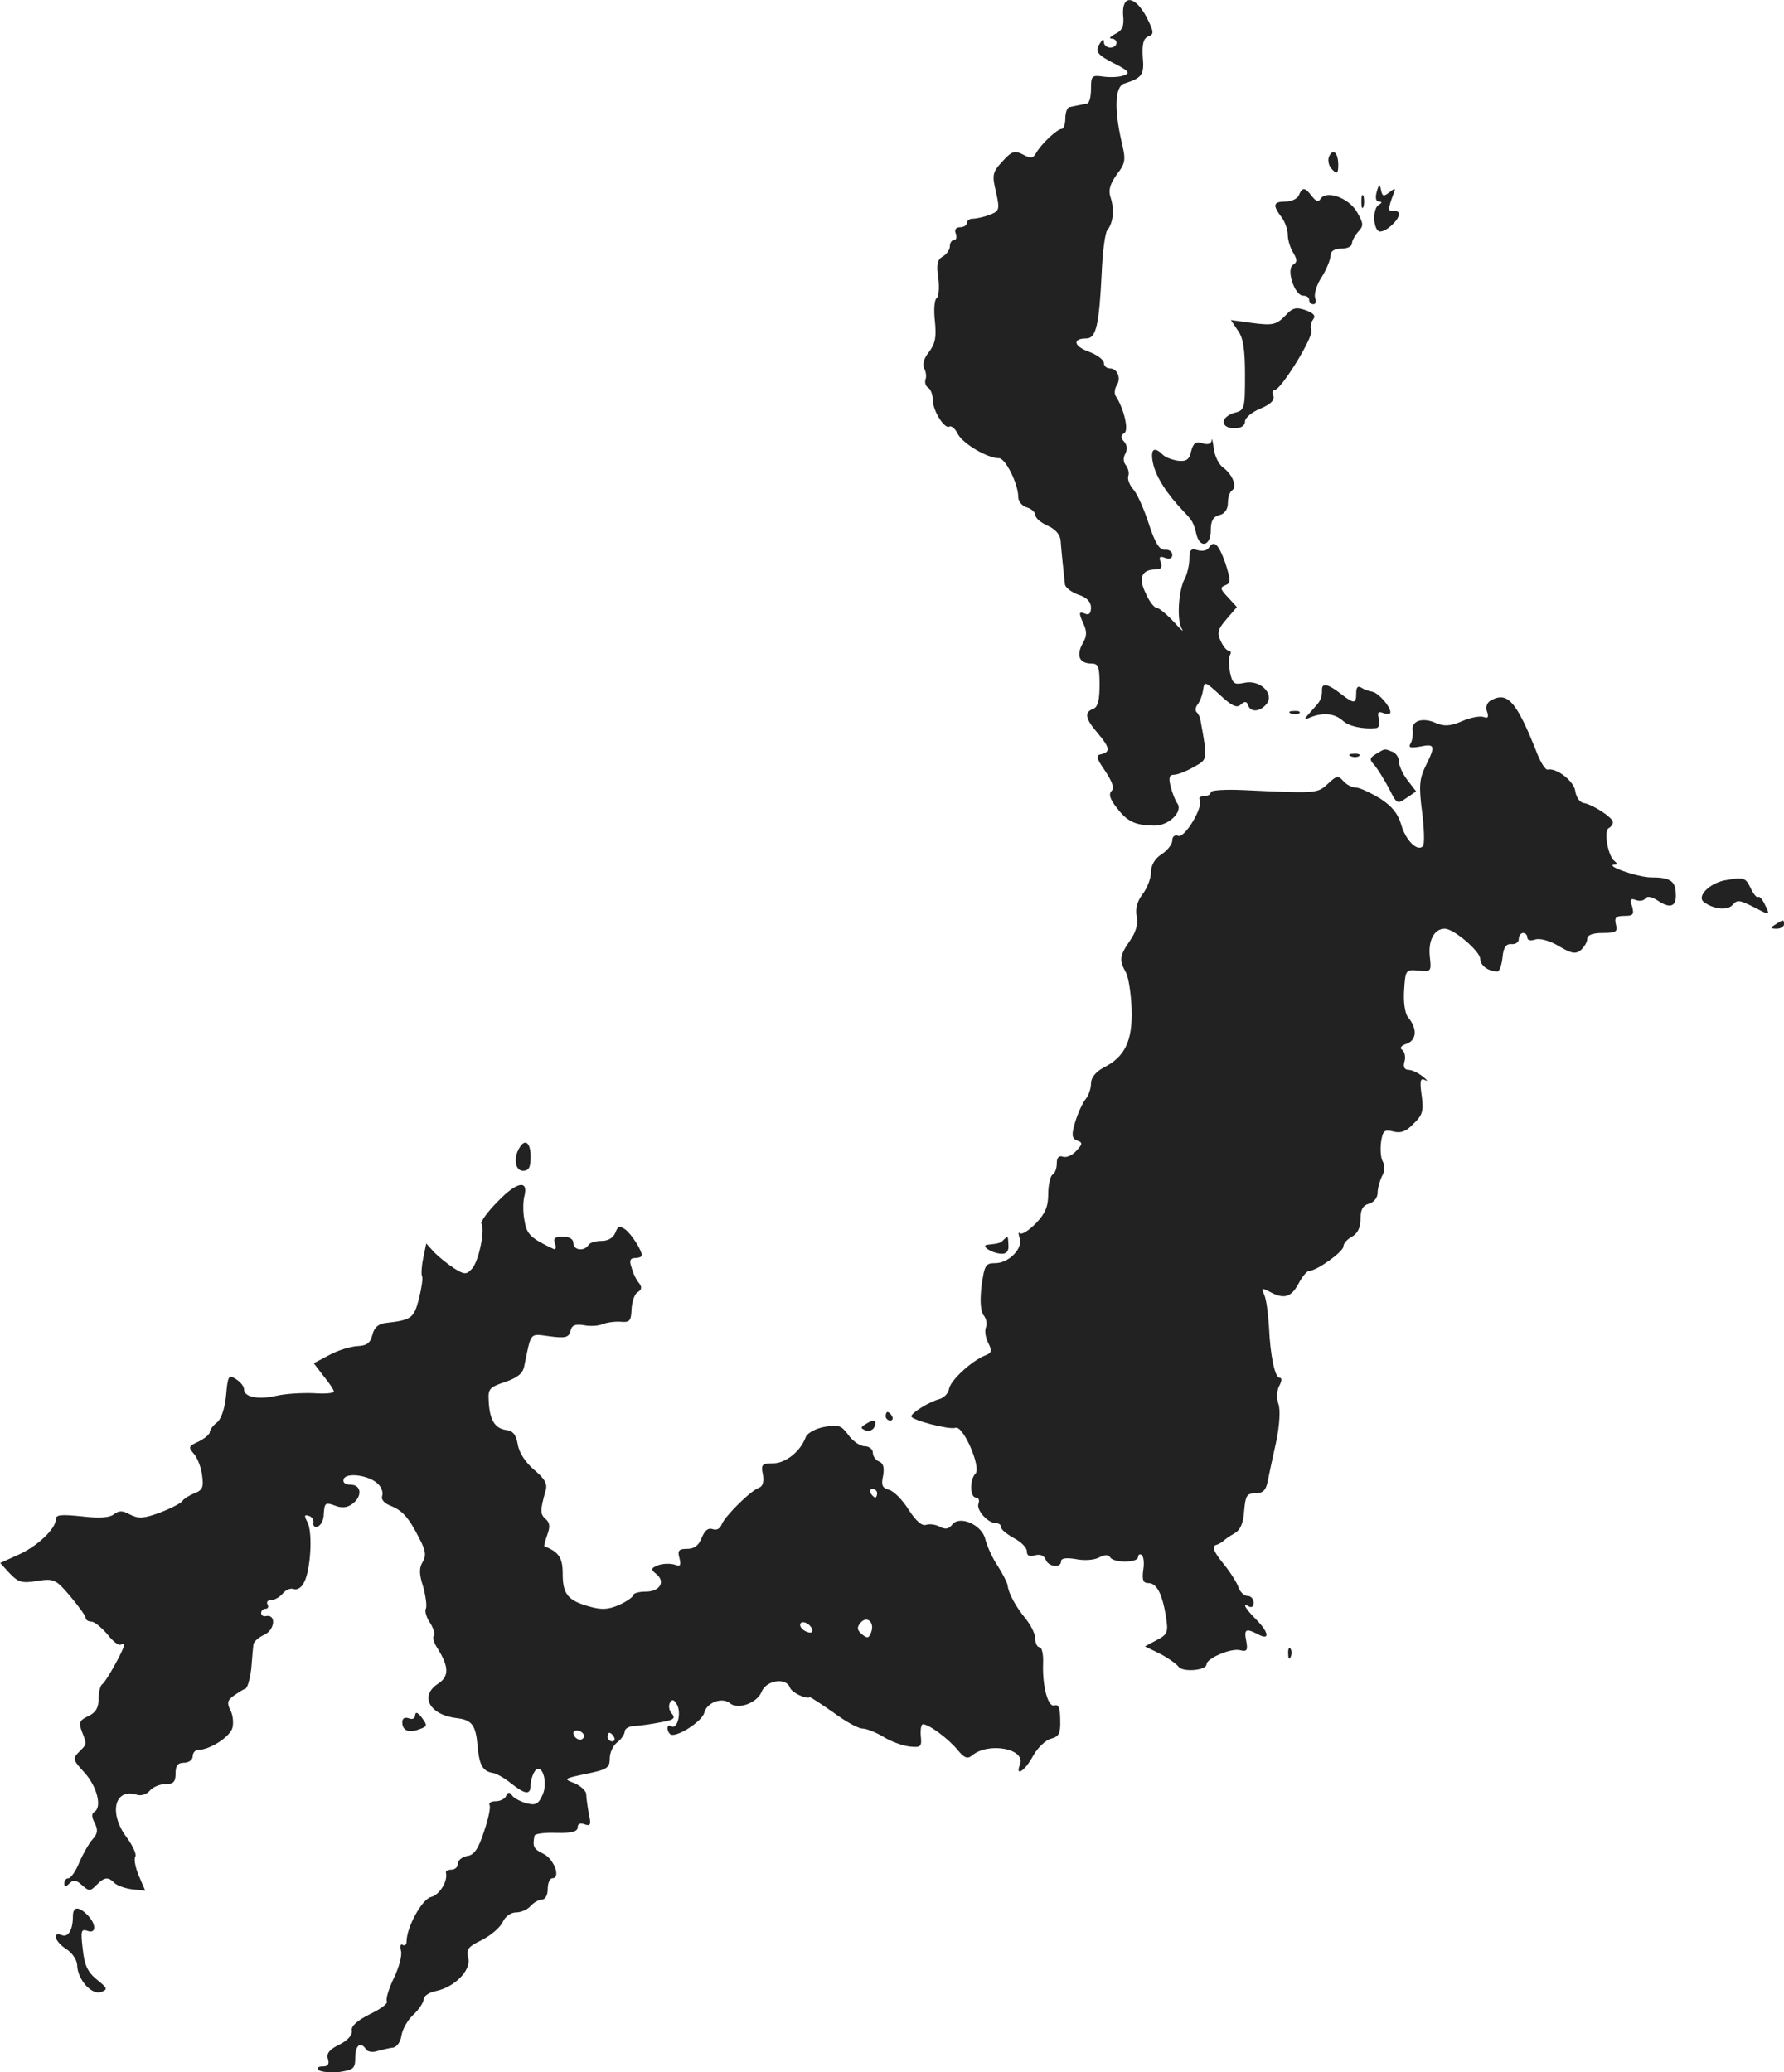 <?xml version="1.0" standalone="no"?>
<!DOCTYPE svg PUBLIC "-//W3C//DTD SVG 20010904//EN"
 "http://www.w3.org/TR/2001/REC-SVG-20010904/DTD/svg10.dtd">
<svg version="1.0" xmlns="http://www.w3.org/2000/svg"
 width="417.044pt" height="484.514pt" viewBox="0 0 417.044 484.514"
 preserveAspectRatio="xMidYMid meet">
<g transform="translate(-833.956,1239.132) scale(0.1,-0.1)"
fill="#222222" stroke="none">
<path d="M10965 12356 c3 -26 -2 -36 -18 -44 -12 -6 -16 -11 -9 -11 17 -1 15
-21 -3 -21 -8 0 -15 6 -15 13 0 8 -3 7 -9 -3 -13 -19 -7 -27 37 -49 31 -16 34
-21 19 -26 -9 -4 -31 -5 -47 -3 -28 4 -30 3 -30 -29 0 -18 -4 -34 -10 -34 -5
-1 -14 -3 -20 -4 -5 -1 -14 -3 -20 -4 -5 0 -10 -12 -10 -26 0 -14 -4 -25 -8
-25 -11 0 -48 -35 -60 -56 -7 -13 -13 -14 -31 -4 -20 10 -26 8 -48 -16 -23
-25 -25 -31 -15 -72 9 -41 8 -44 -15 -53 -13 -5 -31 -9 -39 -9 -8 0 -14 -4
-14 -10 0 -5 -7 -10 -16 -10 -10 0 -14 -6 -10 -15 3 -8 1 -15 -4 -15 -6 0 -10
-7 -10 -15 0 -7 -7 -18 -16 -23 -13 -7 -16 -19 -11 -51 3 -22 1 -44 -4 -47 -5
-3 -7 -27 -4 -53 4 -38 1 -53 -14 -73 -12 -15 -16 -29 -11 -38 4 -7 6 -19 3
-26 -2 -6 0 -15 6 -19 6 -3 11 -16 11 -28 0 -26 28 -70 39 -63 4 3 14 -5 20
-18 13 -23 69 -56 96 -56 15 0 45 -60 45 -91 0 -10 9 -21 20 -24 11 -3 20 -12
20 -18 0 -7 13 -18 29 -25 18 -8 29 -21 30 -35 1 -12 3 -37 5 -54 2 -18 4 -39
5 -47 0 -8 15 -19 31 -25 20 -6 30 -17 30 -30 0 -14 -5 -19 -15 -14 -13 5 -14
2 -4 -21 10 -21 10 -31 -1 -50 -15 -28 -7 -46 21 -46 16 0 19 -7 19 -50 0 -36
-4 -52 -15 -56 -21 -8 -19 -22 10 -56 29 -34 31 -45 9 -50 -13 -2 -12 -9 9
-39 17 -26 22 -40 15 -47 -7 -7 -4 -19 12 -39 25 -33 43 -41 87 -42 35 -1 70
34 54 53 -4 6 -11 23 -15 39 -5 20 -3 27 8 27 8 0 29 8 46 18 33 18 33 16 16
109 -1 7 -5 16 -9 19 -4 4 -3 12 2 18 5 6 11 21 13 34 3 21 4 21 40 -12 27
-25 39 -31 48 -22 9 8 14 8 17 -1 6 -18 28 -16 43 2 20 24 -15 58 -51 50 -24
-5 -28 -3 -34 24 -3 17 -4 35 0 41 3 5 2 10 -3 10 -5 0 -13 10 -19 23 -9 19
-6 28 14 51 l24 28 -21 23 c-18 19 -19 23 -6 28 13 5 13 11 0 52 -16 45 -27
55 -39 35 -4 -6 -15 -8 -26 -5 -15 5 -19 1 -19 -20 0 -14 -5 -36 -11 -47 -15
-28 -19 -99 -6 -118 5 -8 -4 0 -20 18 -16 17 -34 32 -39 32 -6 0 -18 15 -26
34 -18 36 -10 56 24 56 12 0 15 5 11 17 -5 12 -2 15 10 10 11 -4 17 -1 17 7 0
8 -8 13 -17 12 -13 -1 -23 15 -38 61 -11 34 -27 70 -36 80 -9 10 -14 24 -12
31 3 7 0 18 -5 25 -7 8 -7 18 -2 27 5 9 5 20 -2 28 -9 10 -9 15 0 21 11 6 -1
57 -20 86 -4 6 -3 17 2 25 11 17 2 40 -16 40 -8 0 -14 6 -14 13 0 7 -16 19
-35 26 -36 13 -39 31 -6 31 23 0 30 31 36 153 2 49 8 94 13 100 14 17 17 48 8
76 -6 17 -2 31 14 54 21 27 22 34 11 79 -17 75 -15 128 7 134 41 13 47 20 43
62 -2 31 2 44 13 48 14 5 13 11 -4 45 -27 51 -58 54 -55 5z"/>
<path d="M11446 12024 c-3 -8 0 -22 8 -29 11 -12 14 -10 14 11 0 29 -13 40
-22 18z"/>
<path d="M11558 11943 c-4 -14 -2 -23 5 -23 8 0 8 -3 -1 -8 -15 -10 -12 -62 4
-62 15 0 44 27 44 41 0 5 -6 8 -12 7 -14 -3 -14 5 -2 37 7 17 6 18 -8 7 -14
-11 -17 -10 -20 5 -3 15 -5 14 -10 -4z"/>
<path d="M11376 11935 c-3 -8 -17 -15 -31 -15 -29 0 -31 -8 -10 -36 8 -10 15
-29 15 -42 0 -12 6 -31 13 -42 10 -17 9 -22 -1 -28 -16 -11 4 -72 24 -72 8 0
14 -4 14 -10 0 -5 4 -10 10 -10 5 0 7 7 4 15 -3 8 3 30 15 48 12 19 21 42 21
51 0 10 9 16 25 16 14 0 25 5 25 12 0 6 7 19 15 28 13 14 12 19 -4 47 -20 32
-70 50 -84 30 -5 -9 -11 -7 -21 6 -16 21 -22 21 -30 2z"/>
<path d="M11522 11920 c0 -14 2 -19 5 -12 2 6 2 18 0 25 -3 6 -5 1 -5 -13z"/>
<path d="M11343 11652 c-20 -20 -29 -22 -75 -16 l-51 7 16 -24 c13 -17 17 -45
17 -105 0 -79 -1 -82 -25 -88 -14 -4 -25 -13 -25 -21 0 -9 10 -15 25 -15 16 0
25 6 25 16 0 8 16 22 36 30 24 10 34 20 30 30 -3 7 -1 14 4 14 14 0 91 124 85
139 -3 7 -1 19 4 25 7 9 2 15 -17 22 -23 8 -31 6 -49 -14z"/>
<path d="M11172 11362 c-1 -9 -9 -11 -22 -7 -15 5 -21 0 -26 -19 -4 -19 -11
-24 -30 -22 -14 2 -30 8 -36 14 -21 21 -30 13 -23 -20 7 -32 32 -71 72 -113
21 -22 22 -24 30 -55 9 -32 33 -24 33 11 0 22 5 32 20 36 13 3 20 14 20 29 0
12 4 25 10 29 12 8 1 37 -21 53 -10 7 -20 27 -22 45 -2 17 -5 26 -5 19z"/>
<path d="M11430 10780 c0 -22 -2 -26 -23 -49 -21 -23 -21 -24 -2 -16 29 11 55
8 74 -9 14 -13 47 -20 78 -17 6 1 9 10 6 21 -4 16 -2 19 11 14 9 -3 16 -2 16
2 -1 15 -28 45 -42 48 -7 1 -19 5 -25 9 -9 6 -13 2 -13 -12 0 -26 -5 -26 -37
-1 -28 22 -43 25 -43 10z"/>
<path d="M11822 10752 c-7 -5 -10 -16 -6 -25 4 -12 2 -16 -8 -12 -8 3 -31 -1
-51 -10 -28 -12 -42 -12 -61 -4 -31 14 -58 5 -54 -18 1 -10 -1 -24 -5 -30 -6
-10 0 -11 23 -7 34 7 36 2 12 -46 -14 -29 -16 -46 -8 -107 5 -40 6 -76 2 -80
-13 -14 -41 14 -51 51 -8 26 -22 43 -50 61 -22 13 -47 25 -56 25 -9 0 -22 7
-29 15 -12 14 -16 13 -36 -6 -25 -23 -25 -23 -196 -15 -43 2 -78 0 -78 -5 0
-5 -7 -9 -16 -9 -8 0 -13 -4 -10 -8 10 -16 -35 -91 -50 -85 -8 3 -14 -1 -14
-11 0 -8 -11 -23 -25 -32 -16 -10 -25 -26 -25 -43 0 -14 -9 -37 -20 -51 -12
-16 -17 -34 -13 -52 3 -18 -2 -36 -16 -56 -24 -35 -26 -45 -9 -75 6 -12 12
-51 13 -87 2 -73 -16 -110 -66 -135 -18 -10 -29 -23 -29 -37 0 -12 -6 -29 -13
-37 -7 -9 -18 -33 -24 -53 -9 -30 -8 -38 4 -43 14 -5 14 -8 -2 -25 -9 -10 -23
-16 -31 -13 -9 3 -14 -2 -14 -15 0 -12 -4 -24 -10 -27 -5 -3 -10 -24 -10 -45
0 -30 -7 -46 -29 -69 -16 -16 -32 -27 -37 -23 -4 4 -4 -1 -1 -11 9 -24 -25
-59 -57 -59 -23 0 -25 -5 -32 -54 -4 -35 -2 -59 5 -68 6 -7 9 -20 5 -29 -3 -8
0 -25 6 -36 9 -18 8 -23 -8 -29 -30 -12 -80 -57 -84 -78 -1 -10 -12 -21 -23
-24 -23 -6 -65 -32 -65 -40 0 -9 89 -32 103 -27 18 7 61 -93 47 -107 -14 -14
-13 -56 1 -56 6 0 9 -6 6 -14 -6 -15 22 -46 41 -46 7 0 12 -4 12 -10 0 -5 14
-16 30 -25 17 -9 30 -22 30 -31 0 -10 6 -13 19 -9 12 3 21 0 25 -10 6 -17 36
-21 36 -4 0 7 12 9 35 5 19 -4 44 -2 54 4 13 7 22 7 26 0 8 -13 65 -13 65 1 0
5 4 8 8 5 5 -3 7 -19 4 -36 -3 -23 0 -30 12 -30 19 0 32 -23 41 -77 6 -38 4
-43 -21 -56 l-28 -15 35 -17 c19 -10 39 -24 44 -31 11 -13 65 -8 65 6 0 14 58
39 79 33 15 -4 18 0 14 21 -6 29 -1 31 28 16 28 -15 25 5 -6 36 -25 25 -33 40
-15 29 6 -3 10 1 10 9 0 9 -6 16 -14 16 -8 0 -17 9 -21 19 -3 11 -19 36 -36
57 -22 27 -27 40 -17 43 7 2 15 7 18 10 3 3 14 11 25 17 14 8 21 23 23 53 3
35 6 41 26 41 18 0 25 7 29 28 3 15 12 57 20 93 8 39 10 75 5 88 -4 13 -4 31
2 42 6 11 7 19 1 19 -11 0 -22 51 -25 120 -2 30 -6 63 -11 74 -7 16 -6 17 13
7 33 -18 50 -13 67 19 9 17 20 30 25 30 18 0 80 45 80 57 0 7 9 17 20 23 13 7
20 21 20 41 0 22 5 32 20 36 11 3 20 14 20 25 0 11 5 28 10 39 7 11 7 26 2 35
-5 8 -6 29 -4 45 4 27 8 30 28 25 18 -5 31 0 48 18 21 20 24 30 19 66 -5 35
-3 42 8 36 8 -4 5 0 -5 8 -11 9 -26 16 -34 16 -9 0 -13 7 -9 20 3 11 0 23 -6
27 -6 4 -2 10 11 14 24 9 25 36 3 62 -7 9 -11 35 -9 64 3 47 4 48 34 45 29 -3
30 -2 26 33 -4 37 10 65 35 65 21 0 83 -53 83 -71 0 -15 19 -29 40 -29 5 0 10
15 12 33 2 23 8 32 21 31 9 -1 17 4 17 12 0 8 5 14 10 14 6 0 10 -5 10 -11 0
-6 8 -8 19 -4 11 3 34 -3 55 -16 29 -17 39 -19 51 -9 8 7 15 19 15 26 0 9 12
14 36 14 31 0 36 3 31 20 -4 16 0 20 20 20 20 0 23 3 18 22 -6 16 -4 20 9 15
8 -3 18 -2 22 4 4 6 15 4 30 -6 29 -19 43 -13 41 18 -1 29 -14 37 -58 37 -31
0 -113 29 -84 30 6 0 5 3 -1 8 -15 10 -26 70 -14 77 6 3 10 10 10 14 0 11 -48
42 -69 45 -9 2 -17 14 -19 28 -3 23 -44 55 -65 50 -4 -1 -15 15 -23 35 -50
127 -71 150 -112 125z"/>
<path d="M11358 10723 c7 -3 16 -2 19 1 4 3 -2 6 -13 5 -11 0 -14 -3 -6 -6z"/>
<path d="M11557 10629 c-16 -10 -17 -13 -4 -27 8 -10 23 -34 34 -55 18 -36 19
-36 41 -21 l22 15 -20 26 c-11 14 -20 34 -20 43 0 10 -7 21 -16 24 -19 7 -15
8 -37 -5z"/>
<path d="M11498 10623 c7 -3 16 -2 19 1 4 3 -2 6 -13 5 -11 0 -14 -3 -6 -6z"/>
<path d="M12371 10333 c-35 -7 -65 -37 -49 -50 23 -18 57 -21 68 -7 12 13 16
12 66 -14 20 -10 21 -9 10 13 -6 13 -13 22 -17 19 -3 -2 -11 8 -17 21 -12 25
-16 26 -61 18z"/>
<path d="M12490 10230 c-13 -8 -12 -10 3 -10 9 0 17 5 17 10 0 12 -1 12 -20 0z"/>
<path d="M9554 9708 c-15 -24 -10 -54 8 -54 14 0 18 8 18 33 0 33 -13 43 -26
21z"/>
<path d="M9503 9582 c-24 -24 -41 -48 -38 -52 9 -15 -7 -91 -23 -106 -12 -13
-17 -13 -41 2 -14 9 -35 26 -46 37 l-19 21 -7 -34 c-4 -19 -5 -38 -3 -42 3 -4
-1 -28 -7 -53 -12 -46 -17 -50 -79 -57 -16 -2 -26 -11 -30 -28 -5 -19 -13 -25
-35 -26 -17 -1 -46 -10 -66 -21 l-36 -19 23 -30 c13 -16 24 -32 24 -36 0 -4
-21 -6 -47 -4 -27 1 -65 -1 -87 -6 -43 -10 -76 -3 -76 15 0 7 -8 17 -19 24
-17 11 -19 8 -23 -39 -3 -31 -12 -56 -22 -63 -9 -7 -16 -17 -16 -22 0 -5 -12
-15 -26 -22 -24 -11 -25 -13 -11 -29 8 -9 17 -32 19 -50 4 -28 1 -35 -18 -42
-12 -5 -25 -13 -28 -18 -3 -5 -26 -17 -52 -27 -38 -14 -50 -15 -70 -5 -18 10
-26 10 -38 1 -10 -8 -33 -10 -75 -5 -49 5 -61 4 -61 -7 0 -22 -43 -63 -88 -83
l-42 -19 22 -24 c20 -21 29 -24 64 -18 40 6 44 4 78 -36 20 -24 36 -46 36 -51
0 -4 6 -8 13 -8 7 0 23 -13 37 -29 13 -17 27 -28 32 -25 4 3 8 3 8 0 0 -10
-42 -86 -51 -92 -5 -3 -9 -19 -9 -35 0 -21 -7 -32 -24 -40 -21 -10 -23 -15
-15 -36 12 -31 12 -29 -7 -48 -15 -15 -14 -19 13 -48 29 -32 42 -81 23 -92 -7
-4 -6 -13 1 -26 8 -16 7 -25 -5 -38 -8 -9 -22 -33 -31 -54 -8 -20 -20 -37 -25
-37 -6 0 -10 -5 -10 -12 0 -9 3 -9 12 0 9 9 16 8 29 -4 17 -15 19 -15 34 0 19
19 27 20 42 5 6 -6 25 -13 42 -15 l30 -3 -15 35 c-8 19 -12 39 -8 45 3 5 -6
25 -20 44 -43 57 -29 117 24 100 9 -3 23 1 30 10 7 8 23 15 36 15 19 0 24 5
24 25 0 18 5 25 20 25 11 0 20 7 20 15 0 8 6 15 13 15 27 0 75 31 80 52 3 12
1 30 -5 41 -8 16 -7 23 7 33 10 7 22 15 28 17 5 1 11 23 14 47 2 25 4 50 5 57
1 6 12 16 25 22 25 11 29 48 5 44 -7 -2 -12 2 -12 7 0 6 5 10 11 10 5 0 7 5 4
10 -3 6 0 10 8 10 8 0 20 7 27 15 7 9 19 14 26 11 8 -3 19 4 24 15 16 28 21
119 8 142 -8 15 -7 18 4 14 7 -2 12 -10 10 -17 -1 -6 3 -10 10 -8 7 3 13 13
14 24 2 32 3 34 27 25 15 -6 28 -5 40 4 24 17 22 45 -4 45 -12 0 -19 5 -16 13
5 16 57 10 79 -10 9 -8 14 -21 11 -29 -3 -8 4 -17 19 -23 28 -11 43 -27 68
-77 15 -28 16 -40 8 -54 -9 -14 -9 -29 1 -59 6 -23 9 -46 6 -51 -3 -5 1 -20
10 -33 8 -13 12 -26 9 -30 -4 -4 0 -17 8 -29 27 -43 28 -66 2 -83 -45 -29 -20
-74 45 -81 34 -4 43 -17 47 -65 4 -45 12 -59 36 -63 8 -1 27 -12 42 -24 34
-27 46 -28 46 -4 0 9 4 23 9 31 16 25 33 -23 19 -54 -10 -22 -16 -25 -37 -20
-14 4 -30 12 -34 18 -6 9 -10 9 -14 0 -2 -7 -14 -13 -24 -13 -11 0 -18 -4 -15
-9 3 -5 -3 -33 -13 -62 -13 -40 -23 -55 -39 -57 -12 -2 -22 -10 -22 -18 0 -8
-7 -14 -15 -14 -8 0 -14 -3 -13 -7 5 -20 -15 -52 -35 -57 -21 -5 -57 -71 -57
-104 0 -7 -4 -11 -9 -8 -5 4 -7 -3 -4 -14 3 -10 -5 -40 -17 -64 -12 -25 -19
-49 -16 -54 3 -5 -15 -18 -40 -30 -30 -15 -44 -28 -42 -38 2 -10 -9 -23 -29
-33 -23 -11 -31 -21 -27 -33 4 -13 0 -18 -12 -18 -11 0 -14 -3 -9 -9 6 -4 27
-6 48 -4 33 5 37 8 37 34 0 29 13 38 25 19 4 -6 16 -8 27 -4 11 3 28 7 37 8 9
2 17 14 19 28 2 14 14 36 28 49 13 12 24 29 24 36 0 7 12 16 28 19 44 9 84 49
76 78 -5 20 0 26 33 42 21 11 42 29 48 42 6 13 19 22 31 22 12 0 27 7 34 15 7
8 19 15 26 15 8 0 14 10 14 25 0 14 5 25 11 25 20 0 4 45 -21 57 -23 11 -26
17 -21 42 0 5 24 8 51 7 36 -1 50 3 50 13 0 8 6 11 16 7 14 -5 16 -1 10 25 -3
17 -6 38 -6 45 0 8 -12 19 -27 26 -27 10 -26 11 27 22 49 10 55 14 55 36 0 14
8 31 18 38 9 7 17 19 17 25 0 7 11 13 25 13 14 1 42 5 61 9 29 5 33 9 24 20
-7 8 -8 19 -4 26 5 8 9 7 16 -5 11 -19 1 -59 -13 -51 -10 7 -13 -8 -3 -18 11
-11 74 28 80 50 6 24 42 37 60 22 19 -16 64 1 74 27 11 27 57 34 66 10 4 -12
38 -28 47 -23 1 1 25 -15 54 -35 28 -21 59 -38 68 -38 10 0 32 -9 49 -19 17
-11 45 -21 61 -23 27 -3 30 -1 27 25 -1 15 1 27 5 27 14 0 60 -34 81 -60 16
-19 23 -22 34 -13 38 32 126 16 112 -21 -12 -30 11 -16 30 19 11 20 30 38 42
41 19 5 23 12 22 44 0 27 -4 37 -13 34 -15 -6 -29 43 -27 99 1 20 -3 37 -8 37
-6 0 -10 9 -10 19 0 11 -10 32 -23 48 -23 28 -40 59 -42 78 -1 6 -11 26 -23
45 -13 19 -25 47 -29 62 -7 34 -61 58 -78 34 -8 -10 -16 -11 -29 -4 -9 5 -24
7 -32 4 -9 -3 -23 9 -40 35 -14 23 -35 44 -46 47 -16 4 -19 11 -14 33 3 18 1
29 -9 33 -8 3 -15 12 -15 21 0 8 -9 15 -19 15 -11 0 -28 12 -38 26 -17 23 -23
25 -57 19 -21 -4 -40 -15 -43 -24 -12 -33 -47 -61 -76 -61 -26 0 -29 -3 -24
-26 3 -16 0 -28 -9 -31 -20 -7 -79 -66 -87 -85 -4 -11 -12 -15 -21 -12 -11 4
-19 -3 -26 -20 -7 -18 -17 -26 -34 -26 -20 0 -23 -4 -18 -22 4 -17 2 -20 -11
-15 -10 3 -26 3 -38 -1 -18 -7 -19 -10 -5 -21 22 -18 8 -41 -25 -41 -16 0 -29
-4 -29 -8 0 -4 -15 -15 -33 -23 -25 -11 -41 -12 -69 -4 -51 14 -63 29 -63 77
0 37 -9 51 -43 64 -1 1 2 13 7 27 7 19 6 28 -4 37 -13 11 -13 20 0 66 5 16 -2
28 -27 49 -20 17 -35 40 -38 59 -4 23 -11 32 -28 34 -26 4 -38 24 -40 68 -2
28 2 32 38 44 29 10 42 20 45 37 17 82 12 76 59 70 37 -5 45 -3 49 12 3 14 11
17 31 14 14 -3 34 -2 43 2 10 4 29 7 43 6 22 -2 25 2 26 30 1 17 7 35 14 39
10 6 11 12 3 22 -6 7 -14 23 -17 36 -6 16 -3 22 8 22 9 0 16 3 16 6 0 12 -24
50 -39 61 -13 9 -17 8 -23 -8 -5 -12 -17 -19 -32 -19 -14 0 -28 -4 -31 -10
-10 -15 -35 -12 -35 5 0 9 -9 15 -25 15 -18 0 -23 -4 -18 -16 3 -9 2 -15 -3
-13 -53 25 -63 34 -68 65 -4 18 -4 44 -1 57 11 41 -17 36 -62 -11z m887 -682
c0 -5 -2 -10 -4 -10 -3 0 -8 5 -11 10 -3 6 -1 10 4 10 6 0 11 -4 11 -10z m-14
-325 c-5 -14 -9 -15 -21 -5 -12 10 -13 16 -4 27 15 18 34 1 25 -22z m-138 7
c2 -7 -2 -10 -12 -6 -9 3 -16 11 -16 16 0 13 23 5 28 -10z m-534 -253 c-6 -11
-24 -2 -24 11 0 5 7 7 15 4 8 -4 12 -10 9 -15z m71 1 c3 -5 1 -10 -4 -10 -6 0
-11 5 -11 10 0 6 2 10 4 10 3 0 8 -4 11 -10z"/>
<path d="M10686 9493 c-7 -8 -11 -9 -38 -12 -18 -2 12 -21 34 -21 11 0 16 7
15 20 -1 23 -1 22 -11 13z"/>
<path d="M10410 9080 c0 -5 5 -10 11 -10 5 0 7 5 4 10 -3 6 -8 10 -11 10 -2 0
-4 -4 -4 -10z"/>
<path d="M10362 9061 c-11 -7 -11 -9 1 -14 9 -3 18 1 21 9 6 16 -2 18 -22 5z"/>
<path d="M11351 8524 c0 -11 3 -14 6 -6 3 7 2 16 -1 19 -3 4 -6 -2 -5 -13z"/>
<path d="M9310 8381 c0 -7 -6 -11 -15 -7 -9 3 -15 0 -15 -9 0 -20 15 -26 39
-17 20 7 20 9 7 27 -10 13 -15 15 -16 6z"/>
<path d="M8510 7911 c0 -32 -11 -50 -26 -44 -24 9 -16 -16 11 -33 14 -9 25
-26 25 -38 1 -33 34 -70 56 -62 16 6 15 9 -10 29 -22 18 -29 34 -33 71 -5 43
-4 48 11 43 21 -8 21 16 0 37 -21 21 -34 20 -34 -3z"/>
</g>
</svg>
